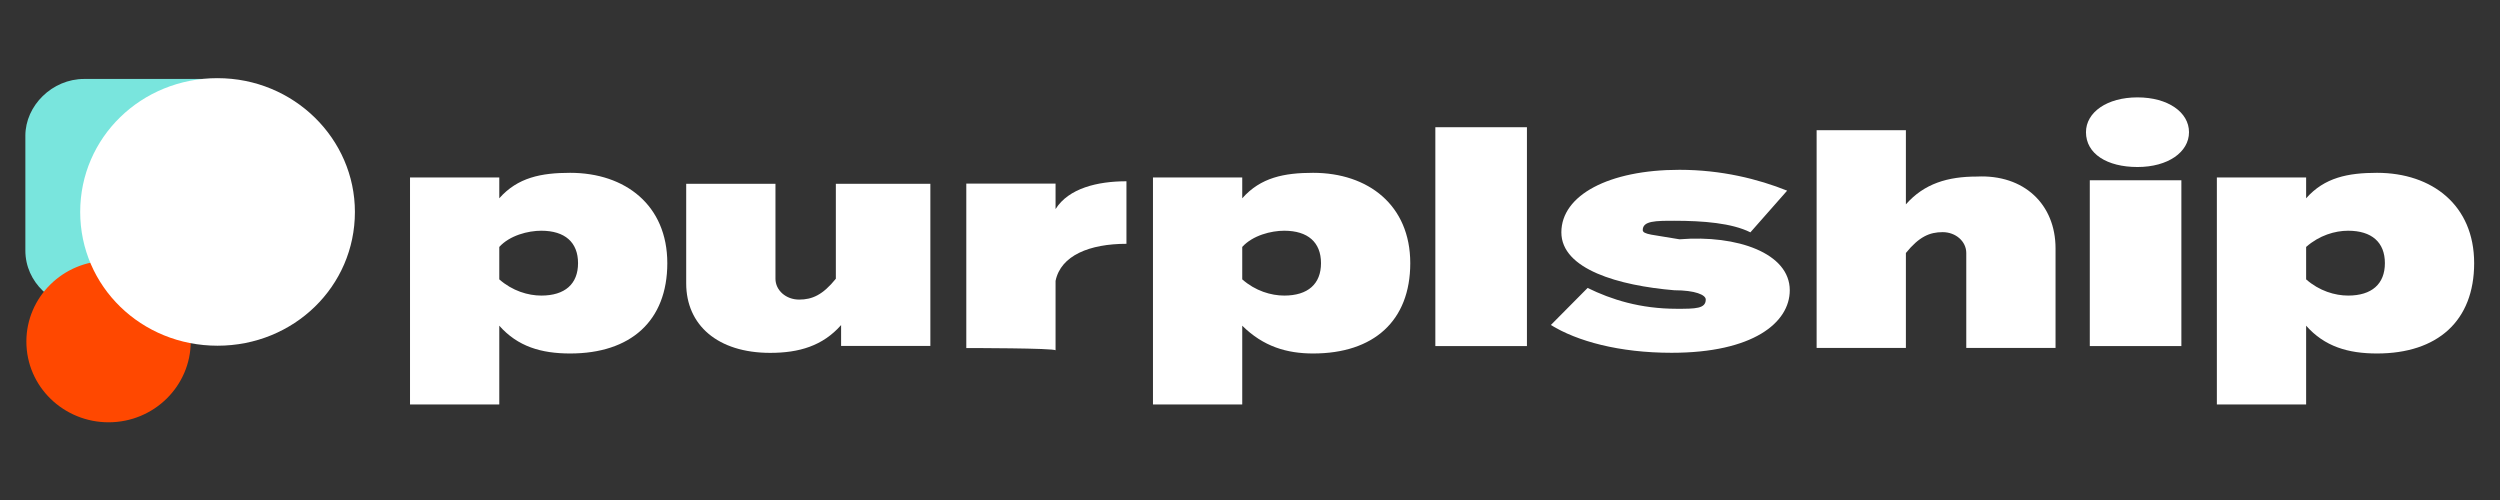 <?xml version="1.0" encoding="utf-8"?>
<!-- Generator: Adobe Illustrator 26.0.0, SVG Export Plug-In . SVG Version: 6.00 Build 0)  -->
<svg version="1.1"
	 id="svg58" inkscape:version="1.0 (4035a4f, 2020-05-01)" sodipodi:docname="logo.svg" xmlns:cc="http://creativecommons.org/ns#" xmlns:dc="http://purl.org/dc/elements/1.1/" xmlns:inkscape="http://www.inkscape.org/namespaces/inkscape" xmlns:rdf="http://www.w3.org/1999/02/22-rdf-syntax-ns#" xmlns:sodipodi="http://sodipodi.sourceforge.net/DTD/sodipodi-0.dtd" xmlns:svg="http://www.w3.org/2000/svg"
	 xmlns="http://www.w3.org/2000/svg" xmlns:xlink="http://www.w3.org/1999/xlink" x="0px" y="0px" viewBox="0 0 125 25"
	 style="enable-background:new 0 0 125 25;" xml:space="preserve">
<rect x="0" y="0" width="125" height="25" fill="#333333" stroke="none"/>
<style type="text/css">
	.st0{fill:#FFFFFF;}
	.st1{fill:#79E5DD;}
	.st2{fill:#FF4800;}
</style>
<g>
	<g id="g190" transform="matrix(0.954,0,0,0.829,-24.205,32.972)">
		<path id="path106" class="st0" d="M139.7-18.9h-4.8v-10h4.8V-18.9z M134.7-31.8c0-1.2,1.1-2.1,2.7-2.1s2.7,0.9,2.7,2.1
			s-1.1,2.1-2.7,2.1S134.7-30.5,134.7-31.8"/>
		<g id="g171">
			<g id="g80" transform="matrix(1.376,0,0,1.397,196.983,189.979)">
				<path id="path82" class="st0" d="M-105.7-153.8v1.4c0.5,0.5,1.1,0.7,1.6,0.7c0.9,0,1.4-0.5,1.4-1.4c0-0.9-0.5-1.4-1.4-1.4
					C-104.6-154.5-105.3-154.3-105.7-153.8 M-105.7-150.4v3.4h-3.4v-9.8h3.4v0.9c0.7-0.9,1.6-1.1,2.7-1.1c2.1,0,3.7,1.4,3.7,3.9
					c0,2.5-1.4,3.9-3.7,3.9C-104.1-149.2-105-149.5-105.7-150.4"/>
			</g>
			<g id="g84" transform="matrix(1.376,0,0,1.397,288.514,206.566)">
				<path id="path86" class="st0" d="M-155.8-168.5v7.1h-3.4v-0.9c-0.7,0.9-1.6,1.2-2.7,1.2c-2,0-3.2-1.2-3.2-3v-4.3h3.4v4.1
					c0,0.5,0.4,0.9,0.9,0.9s0.9-0.2,1.4-0.9v-4.1h3.6V-168.5z"/>
			</g>
			<g id="g88" transform="matrix(1.376,0,0,1.397,296.039,166.181)">
				<path id="path90" class="st0" d="M-159.9-132.4v-7.1h3.4v1.1c0.5-0.9,1.6-1.2,2.7-1.2v2.7c-1.4,0-2.5,0.5-2.7,1.6v3
					C-156.5-132.4-159.9-132.4-159.9-132.4z"/>
			</g>
			<g id="g92" transform="matrix(1.376,0,0,1.397,353.983,189.979)">
				<path id="path94" class="st0" d="M-191.5-153.8v1.4c0.5,0.5,1.1,0.7,1.6,0.7c0.9,0,1.4-0.5,1.4-1.4c0-0.9-0.5-1.4-1.4-1.4
					C-190.4-154.5-191.1-154.3-191.5-153.8 M-191.5-150.4v3.4h-3.4v-9.8h3.4v0.9c0.7-0.9,1.6-1.1,2.7-1.1c2.1,0,3.7,1.4,3.7,3.9
					c0,2.5-1.4,3.9-3.7,3.9C-189.8-149.2-190.7-149.5-191.5-150.4"/>
			</g>
			<path id="path96" class="st0" d="M100.6-32.1h4.8v13.2h-4.8V-32.1z"/>
			<g id="g98" transform="matrix(1.376,0,0,1.397,469.23,179.739)">
				<path id="path100" class="st0" d="M-254.4-144.6c0,1.4-1.4,2.7-4.5,2.7c-2,0-3.6-0.5-4.6-1.2l1.4-1.6c0.9,0.5,2,0.9,3.4,0.9
					c0.7,0,1.1,0,1.1-0.4c0-0.2-0.4-0.4-1.2-0.4c-2.1-0.2-4.3-0.9-4.3-2.5s1.8-2.7,4.5-2.7c1.6,0,3,0.4,4.1,0.9l-1.4,1.8
					c-0.7-0.4-1.8-0.5-2.9-0.5c-0.7,0-1.2,0-1.2,0.4c0,0.2,0.4,0.2,1.4,0.4C-256.4-147-254.4-146.2-254.4-144.6"/>
			</g>
			<g id="g102" transform="matrix(1.376,0,0,1.397,525.54,190.484)">
				<path id="path104" class="st0" d="M-285.2-154.1v4.3h-3.4v-4.1c0-0.5-0.4-0.9-0.9-0.9s-0.9,0.2-1.4,0.9v4.1h-3.4v-7.1v-2.3h3.4
					v2.5v0.7c0.7-0.9,1.6-1.2,2.7-1.2C-286.4-157.3-285.2-156-285.2-154.1"/>
			</g>
			<g id="g108" transform="matrix(1.376,0,0,1.397,578.44,189.979)">
				<path id="path110" class="st0" d="M-314.1-153.8v1.4c0.5,0.5,1.1,0.7,1.6,0.7c0.9,0,1.4-0.5,1.4-1.4c0-0.9-0.5-1.4-1.4-1.4
					C-313-154.5-313.6-154.3-314.1-153.8 M-314.1-150.4v3.4h-3.4v-9.8h3.4v0.9c0.7-0.9,1.6-1.1,2.7-1.1c2.1,0,3.7,1.4,3.7,3.9
					c0,2.5-1.4,3.9-3.7,3.9C-312.5-149.2-313.4-149.5-314.1-150.4"/>
			</g>
		</g>
	</g>
	<g id="g112" transform="matrix(0.587,0,0,0.631,85.796,245.179)">
		<path id="path114" class="st1" d="M-127.6-382.3h-4.8l0,0h-6.6c-2.7,0-5,2.1-5,4.5v9.1c0,2.5,2.3,4.5,5,4.5h8.6
			c1,0,1.9-0.2,2.7-0.7v-16.7L-127.6-382.3L-127.6-382.3z"/>
	</g>
	<g id="g116" transform="matrix(0.587,0,0,0.631,75.046,130.593)">
		<path id="path118" class="st2" d="M-111.6-179.9c0,3.5-3.1,6.4-7,6.4c-3.8,0-7-2.8-7-6.4c0-3.5,3.1-6.4,7-6.4
			C-114.7-186.1-111.6-183.3-111.6-179.9"/>
	</g>
	<g id="g120" transform="matrix(0.587,0,0,0.631,139.548,187.34)">
		<path id="path122" class="st0" d="M-207.5-280.1c0,5.9-5.2,10.6-11.7,10.6c-6.5,0-11.7-4.7-11.7-10.6c0-5.9,5.2-10.6,11.7-10.6
			C-212.7-290.7-207.5-285.9-207.5-280.1"/>
	</g>
</g>
</svg>
